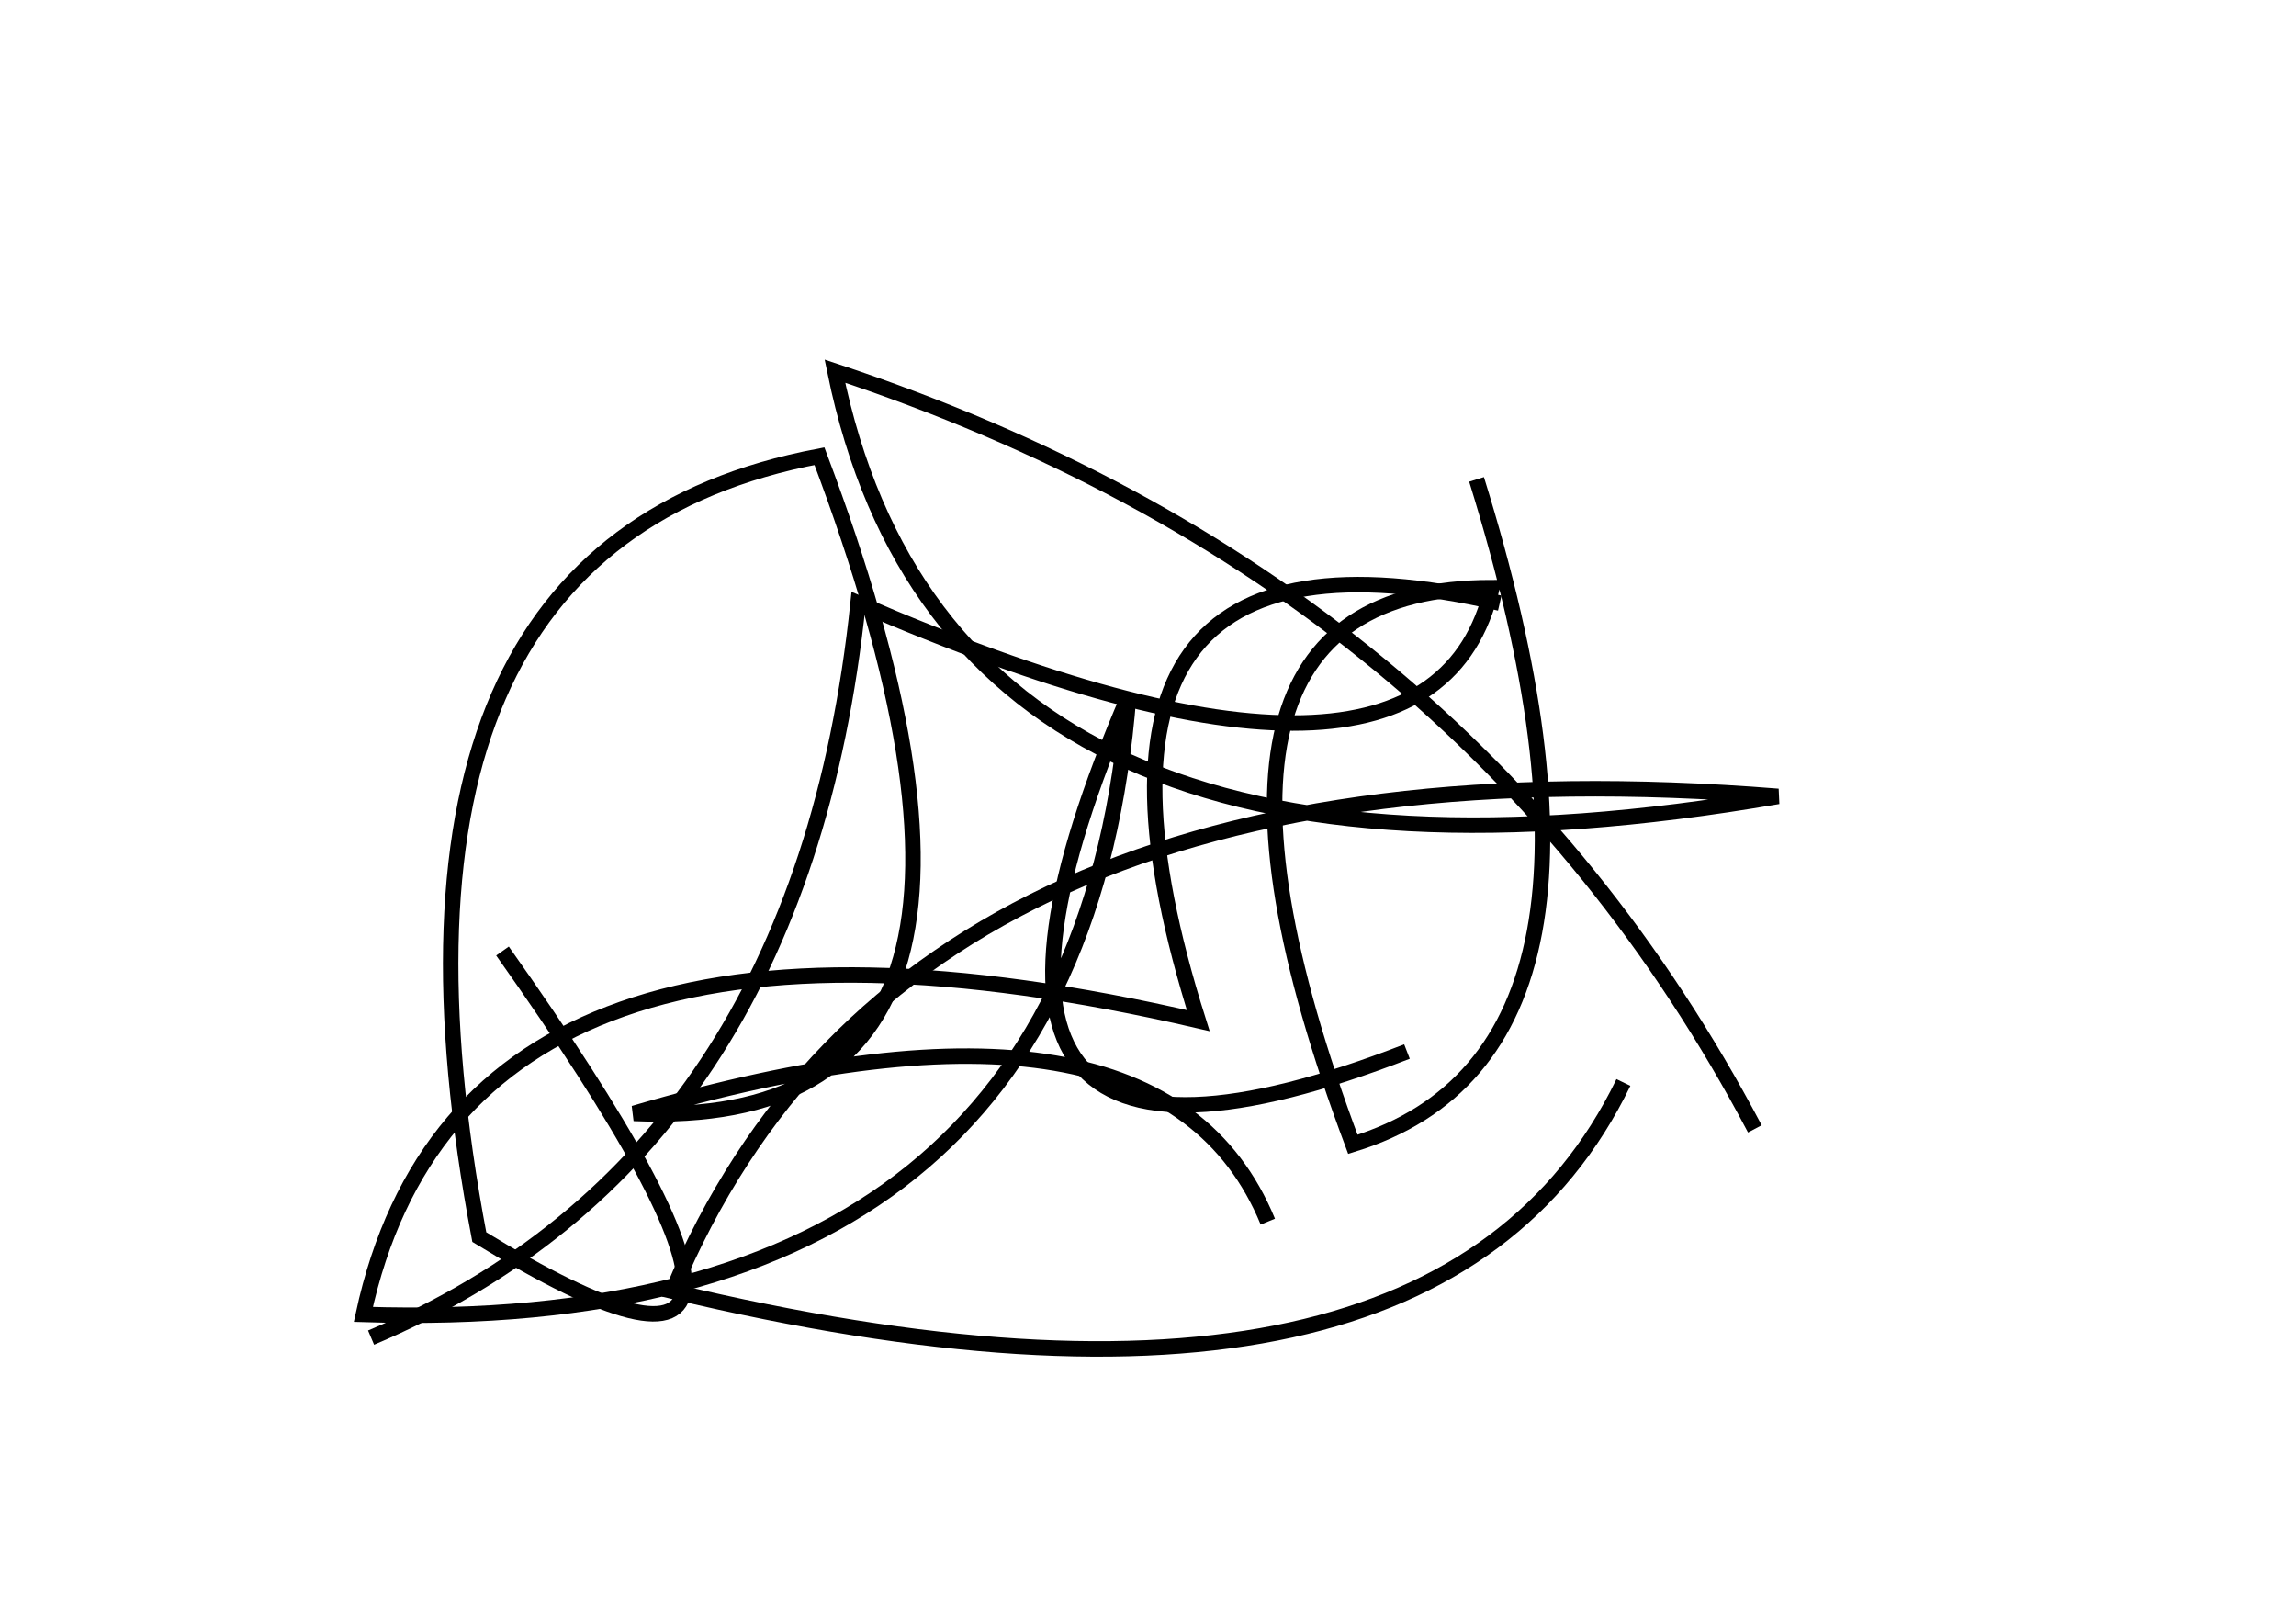 <?xml version="1.0" encoding="utf-8" ?>
<svg baseProfile="full" height="210mm" version="1.1" viewBox="0 0 297 210" width="297mm" xmlns="http://www.w3.org/2000/svg" xmlns:ev="http://www.w3.org/2001/xml-events" xmlns:xlink="http://www.w3.org/1999/xlink"><defs /><g transform="translate(43,30)"><path d="M 121,128 Q 107.0,94.0 39,114 Q 96.0,116.5 63,29 Q 2.0,40.5 19,130 Q 70.5,161.5 22,93" fill="none" stroke="black" stroke-width="2" /><path d="M 151,48 Q 90.5,34.0 112,102 Q 17.0,80.0 4,140 Q 96.5,143.0 103,60 Q 72.0,132.0 139,106" fill="none" stroke="black" stroke-width="2" /><path d="M 184,116 Q 146.5,45.0 65,18 Q 80.0,91.5 187,73 Q 74.5,64.0 44,137 Q 142.5,160.5 167,110" fill="none" stroke="black" stroke-width="2" /><path d="M 5,143 Q 60.5,119.5 68,48 Q 142.0,80.0 150,46 Q 105.0,46.0 132,118 Q 171.0,106.0 148,32" fill="none" stroke="black" stroke-width="2" /></g></svg>